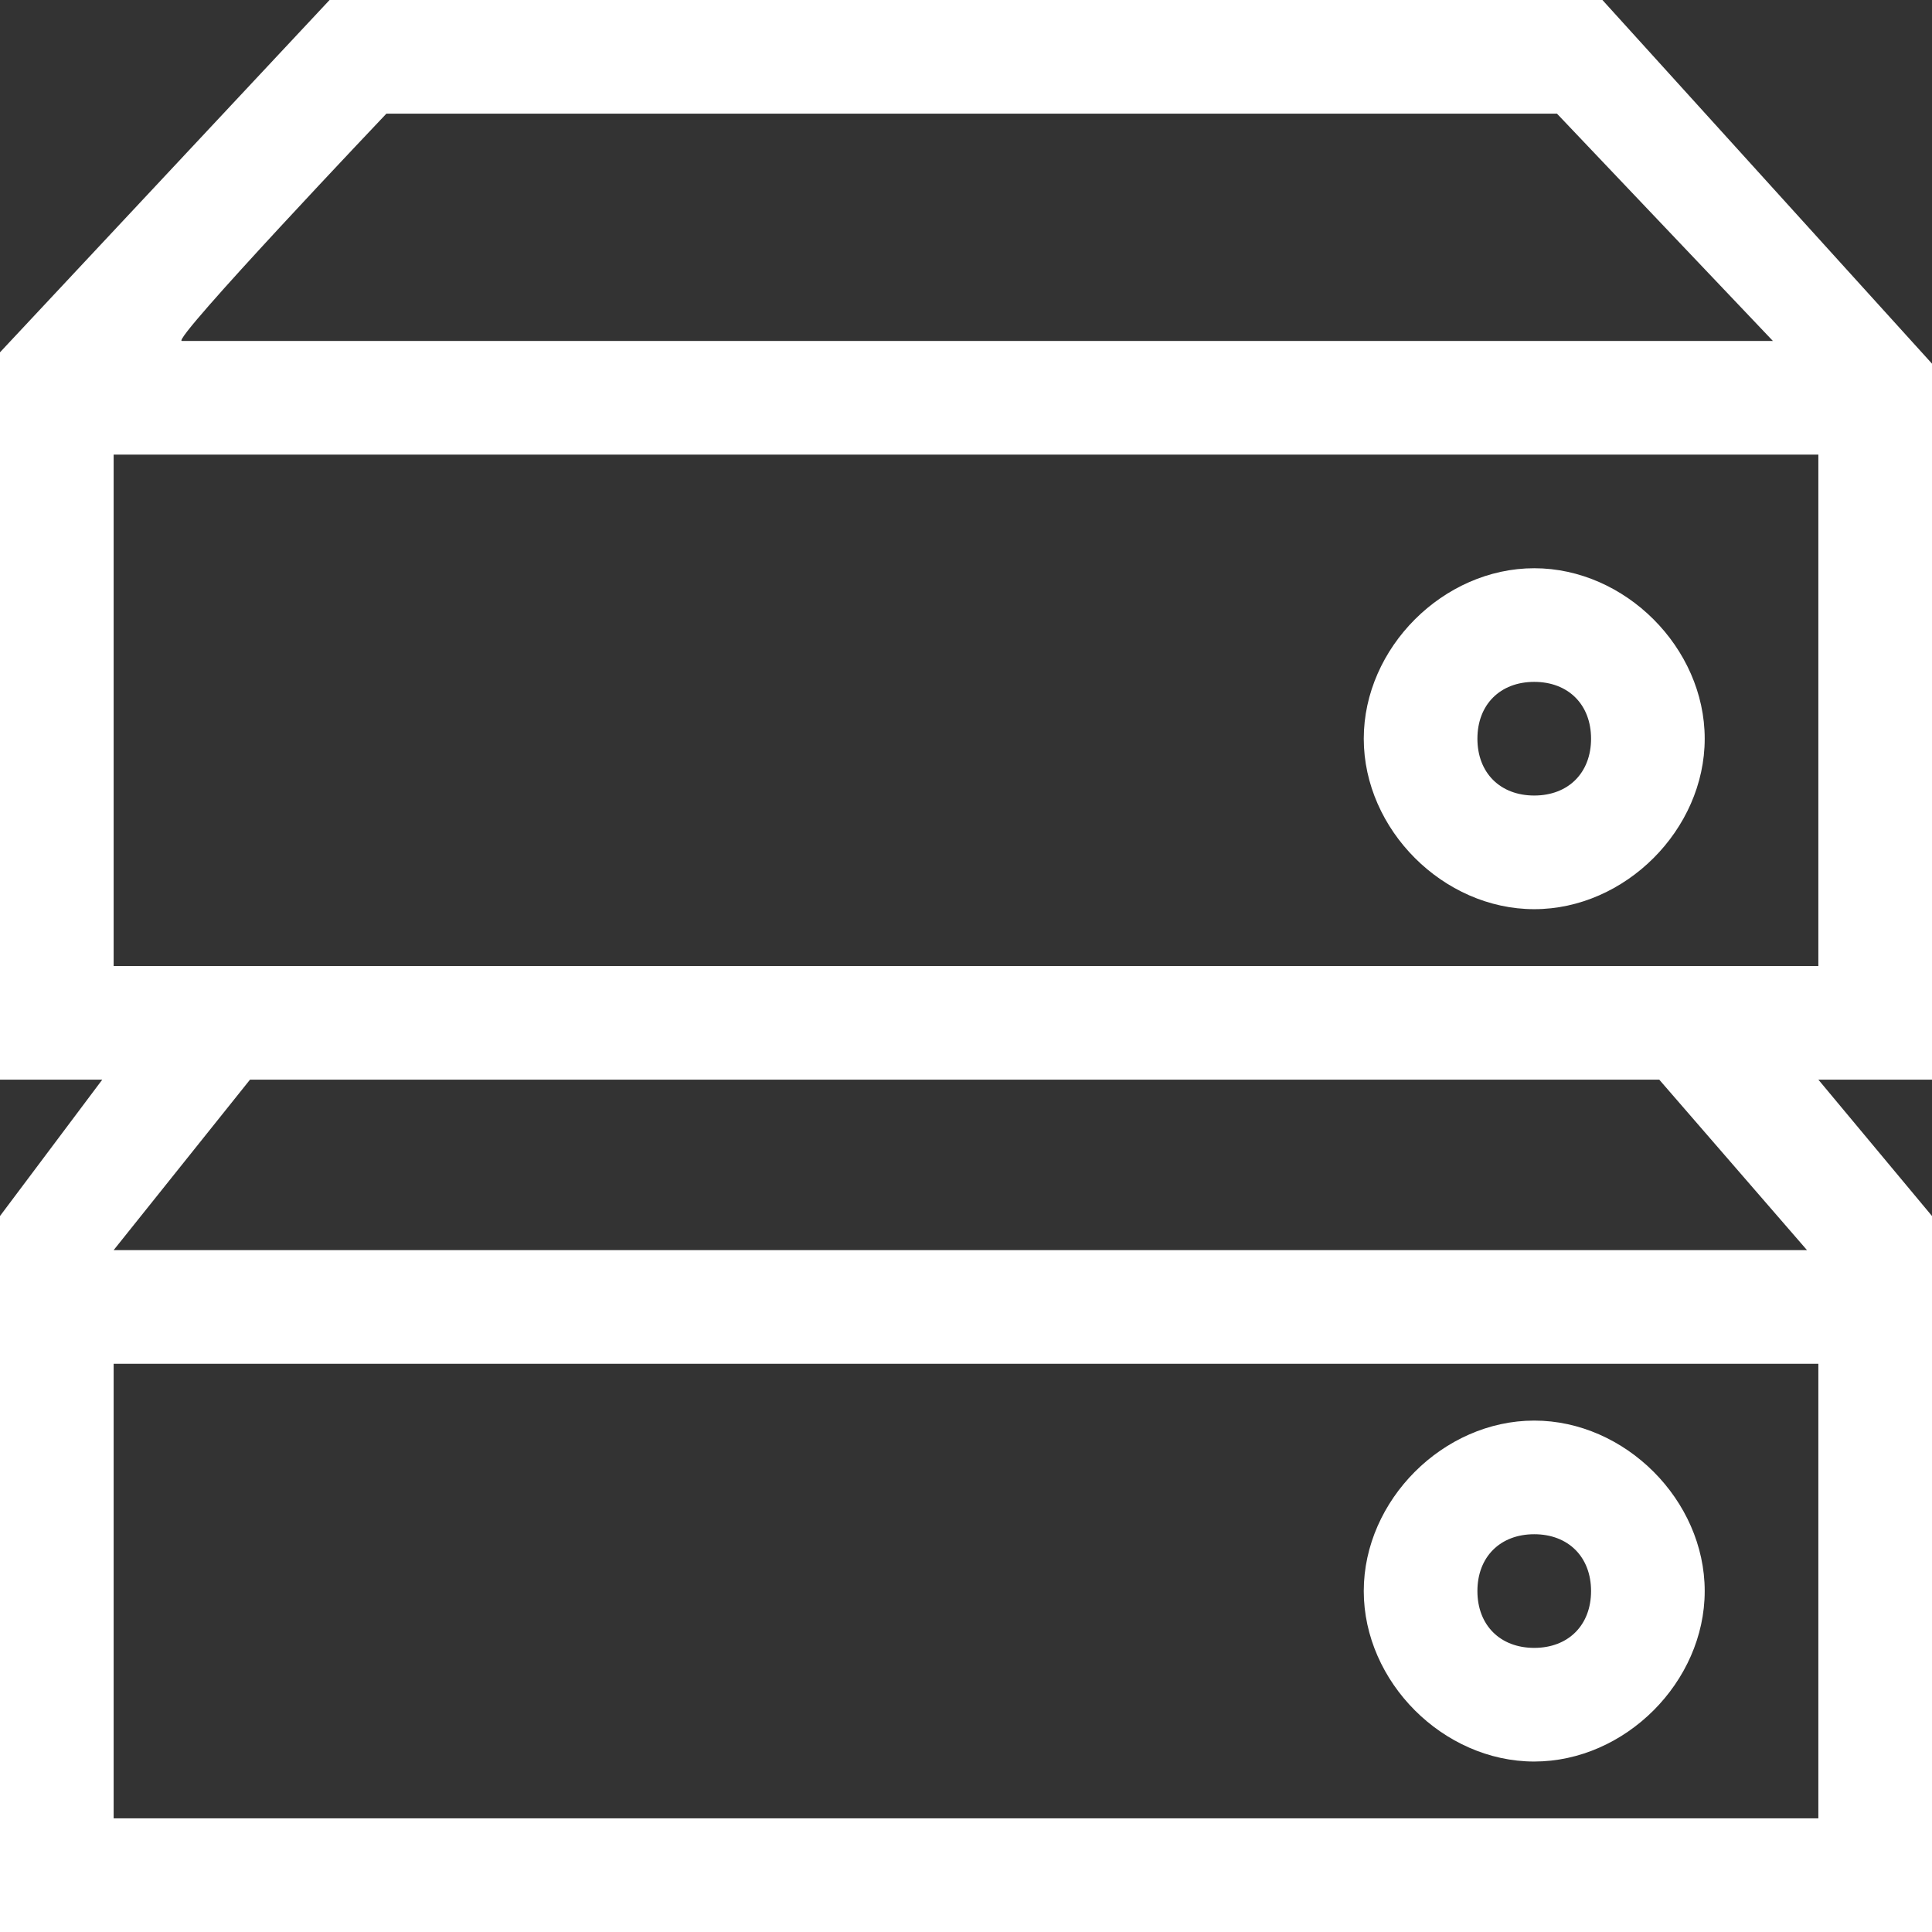 <?xml version="1.0" encoding="utf-8"?>
<!-- Generator: Adobe Illustrator 22.0.1, SVG Export Plug-In . SVG Version: 6.00 Build 0)  -->
<svg version="1.1" id="Слой_1" xmlns="http://www.w3.org/2000/svg" xmlns:xlink="http://www.w3.org/1999/xlink" x="0px" y="0px"
	 viewBox="0 0 17 17" style="enable-background:new 0 0 17 17;" xml:space="preserve">
<rect x="0" y="0" width="17" height="17" fill="#333333" stroke="none"/>
<style type="text/css">
	.st0{fill:#FFFFFF;}
</style>
<path class="st0" d="M13.5,12.5c-0.8,0-1.5,0.7-1.5,1.5s0.7,1.5,1.5,1.5S15,14.8,15,14S14.3,12.5,13.5,12.5z M13.5,14.5
	c-0.3,0-0.5-0.2-0.5-0.5s0.2-0.5,0.5-0.5S14,13.7,14,14S13.8,14.5,13.5,14.5z M17,3.2L14.1,0H2.9L0,3.1v6.4h0.9L0,10.7V17h17v-6.3
	l-1-1.2h1C17,9.5,17,3.1,17,3.2z M3.4,1h10.3l1.9,2h-14C1.5,3,3.4,1,3.4,1z M1,16v-4h15v4H1z M15.9,11H1l1.2-1.5h12.4
	C14.6,9.5,15.9,11,15.9,11z M1,8.5V4h15v4.5H1z M13.5,5C12.7,5,12,5.7,12,6.5C12,7.3,12.7,8,13.5,8S15,7.3,15,6.5
	C15,5.7,14.3,5,13.5,5z M13.5,7C13.2,7,13,6.8,13,6.5S13.2,6,13.5,6S14,6.2,14,6.5S13.8,7,13.5,7z"/>
</svg>
